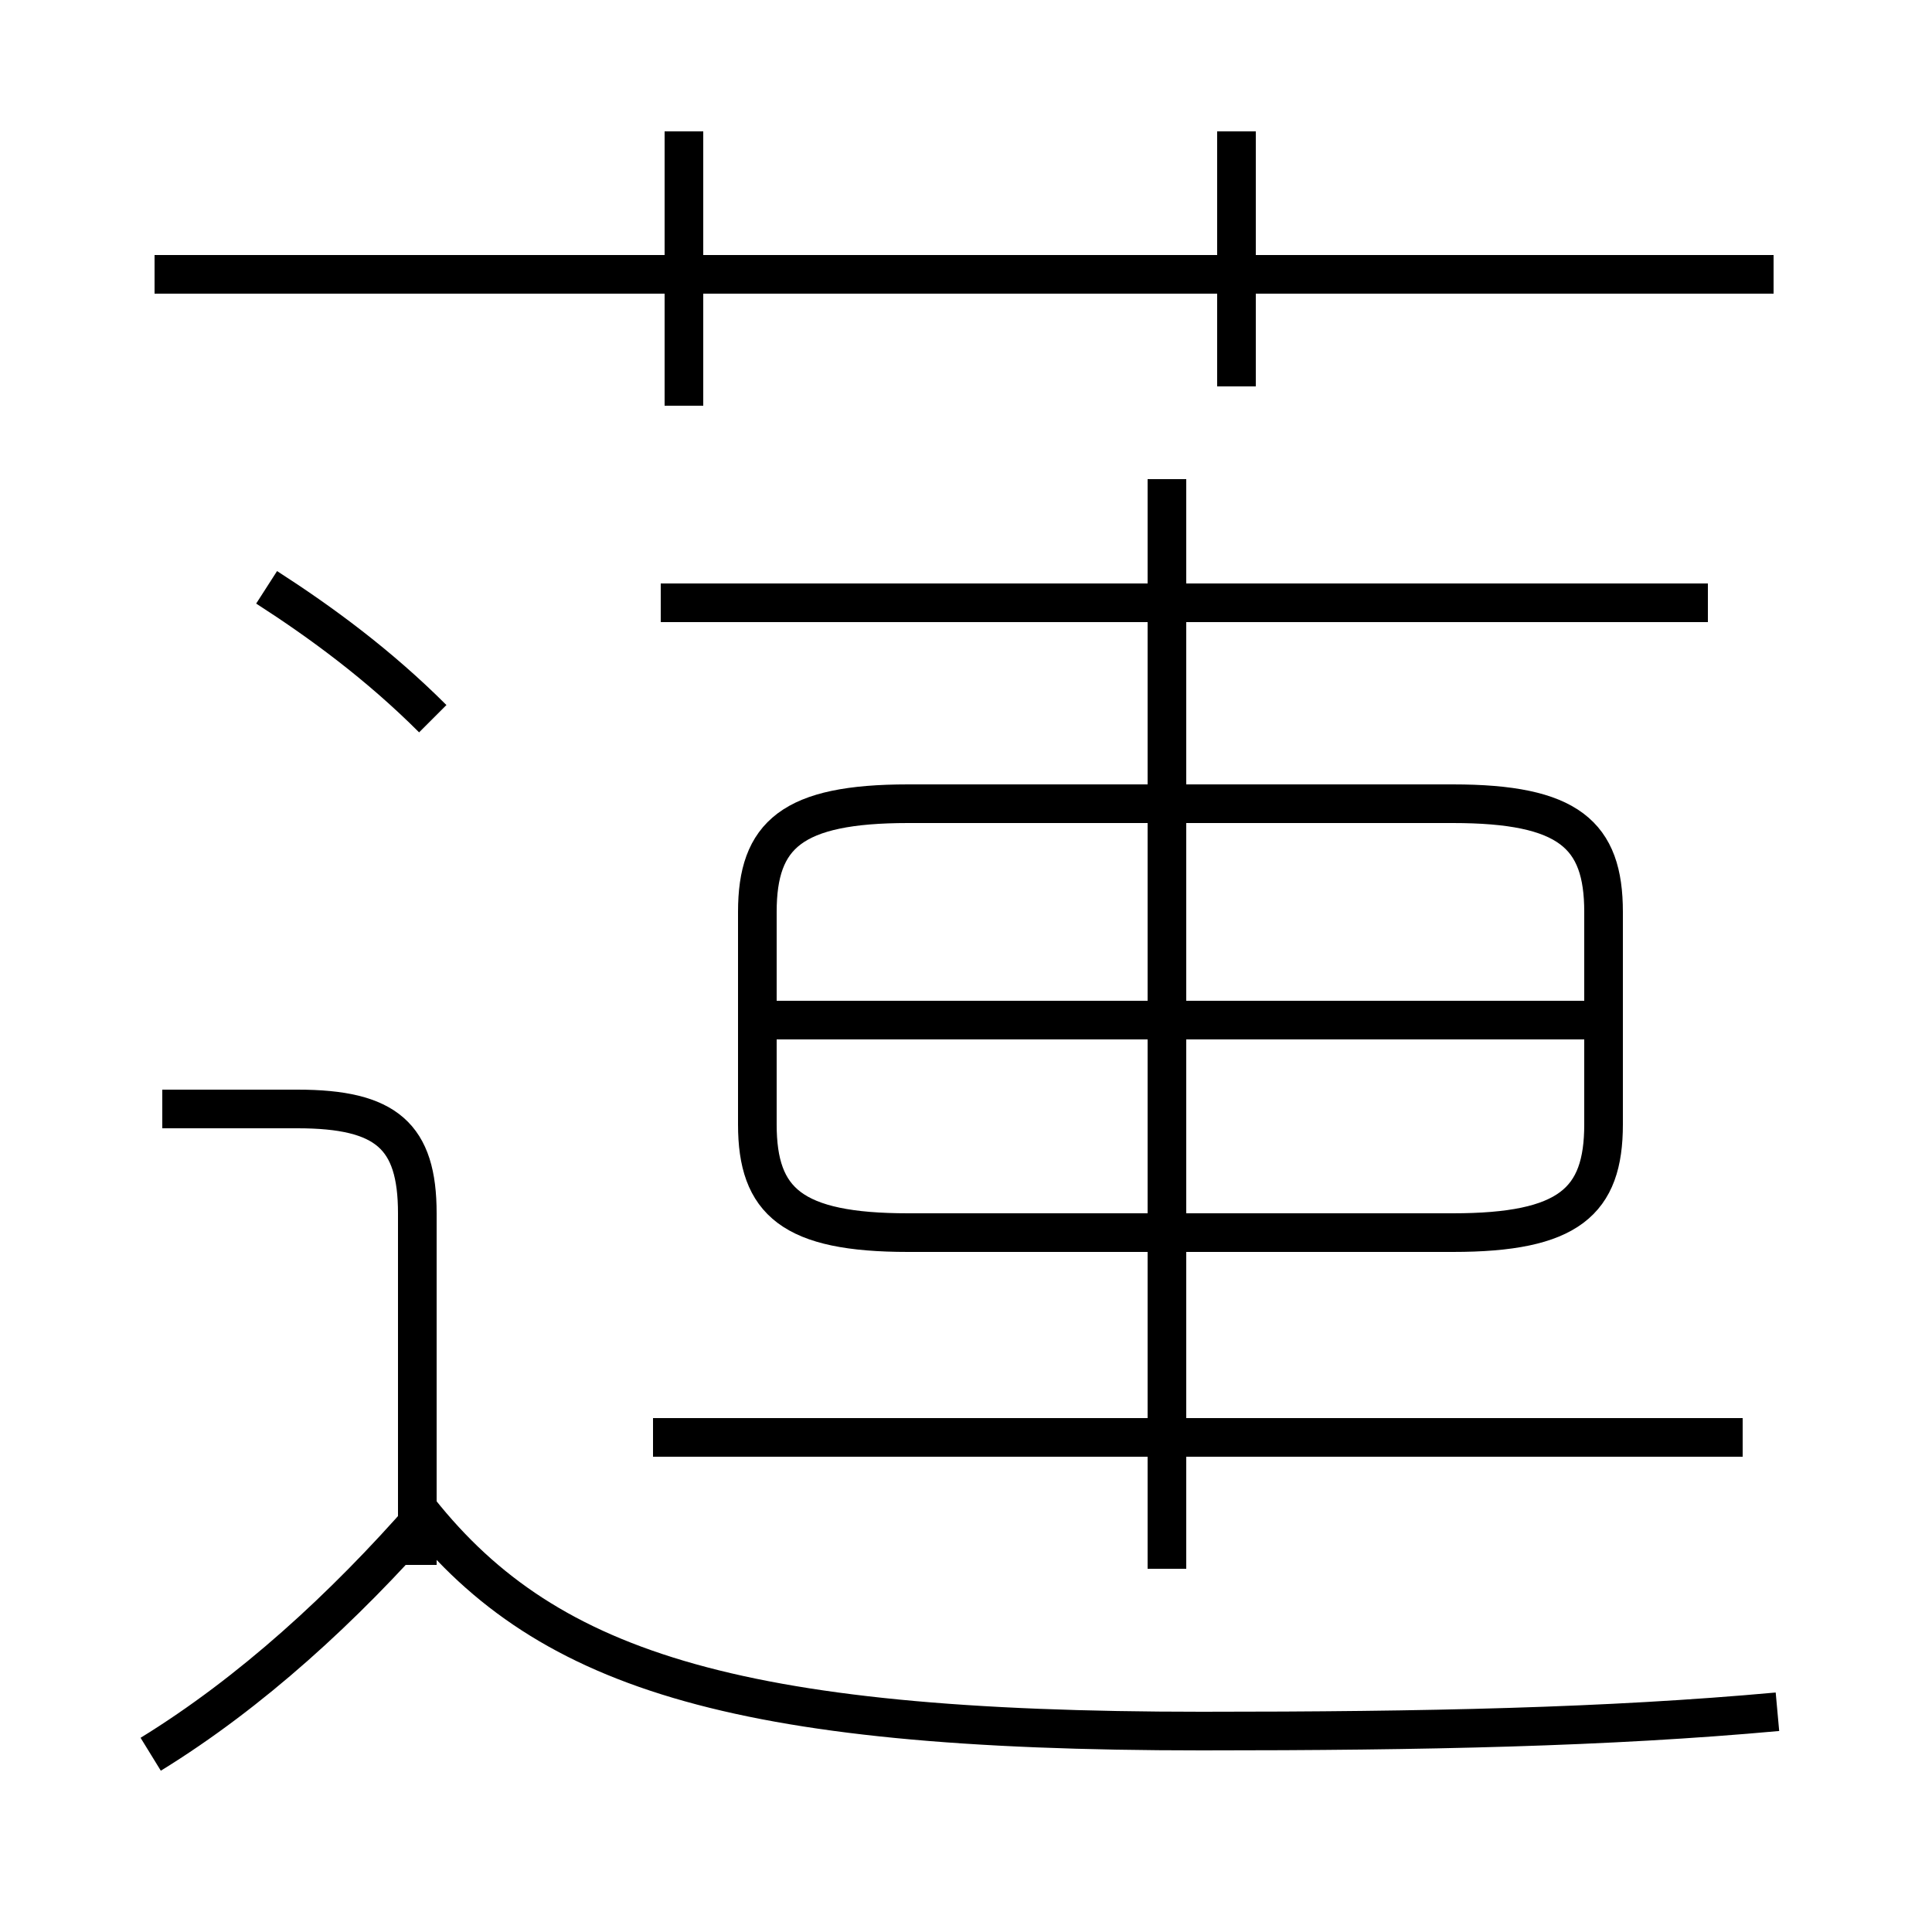 <?xml version='1.0' encoding='utf8'?>
<svg viewBox="0.0 -6.0 50.0 50.0" version="1.1" xmlns="http://www.w3.org/2000/svg">
<rect x="0.0" y="-6.0" width="50.0" height="50.0" fill="#808080" stroke="none"/>
<rect x="-1000" y="-1000" width="2000" height="2000" stroke="white" fill="white"/>
<g style="fill:white;stroke:#000000;  stroke-width:1">
<path d="M 23.5 -12.1 L 37.6 -12.1 C 40.6 -12.1 41.5 -12.9 41.5 -14.9 L 41.5 -20.4 C 41.5 -22.4 40.6 -23.2 37.6 -23.2 L 23.5 -23.2 C 20.5 -23.2 19.6 -22.4 19.6 -20.4 L 19.6 -14.9 C 19.6 -12.9 20.5 -12.1 23.5 -12.1 Z M 3.9 1.4 C 6.5 -0.2 8.9 -2.4 11.0 -4.8 M 10.8 -3.5 L 10.8 -12.6 C 10.8 -14.6 10.0 -15.3 7.7 -15.3 L 4.2 -15.3 M 46.0 0.3 C 41.6 0.7 36.9 0.8 31.1 0.8 C 18.9 0.8 14.0 -0.8 10.7 -5.1 M 11.2 -25.4 C 9.8 -26.8 8.3 -27.9 6.9 -28.8 M 45.1 -6.8 L 16.9 -6.8 M 30.2 -3.4 L 30.2 -31.6 M 41.2 -17.6 L 19.8 -17.6 M 17.7 -33.5 L 17.7 -40.6 M 44.2 -28.4 L 17.1 -28.4 M 45.9 -36.9 L 4.0 -36.9 M 32.0 -34.0 L 32.0 -40.6" transform="translate(0.0 38.0)" />
</g>
</svg>